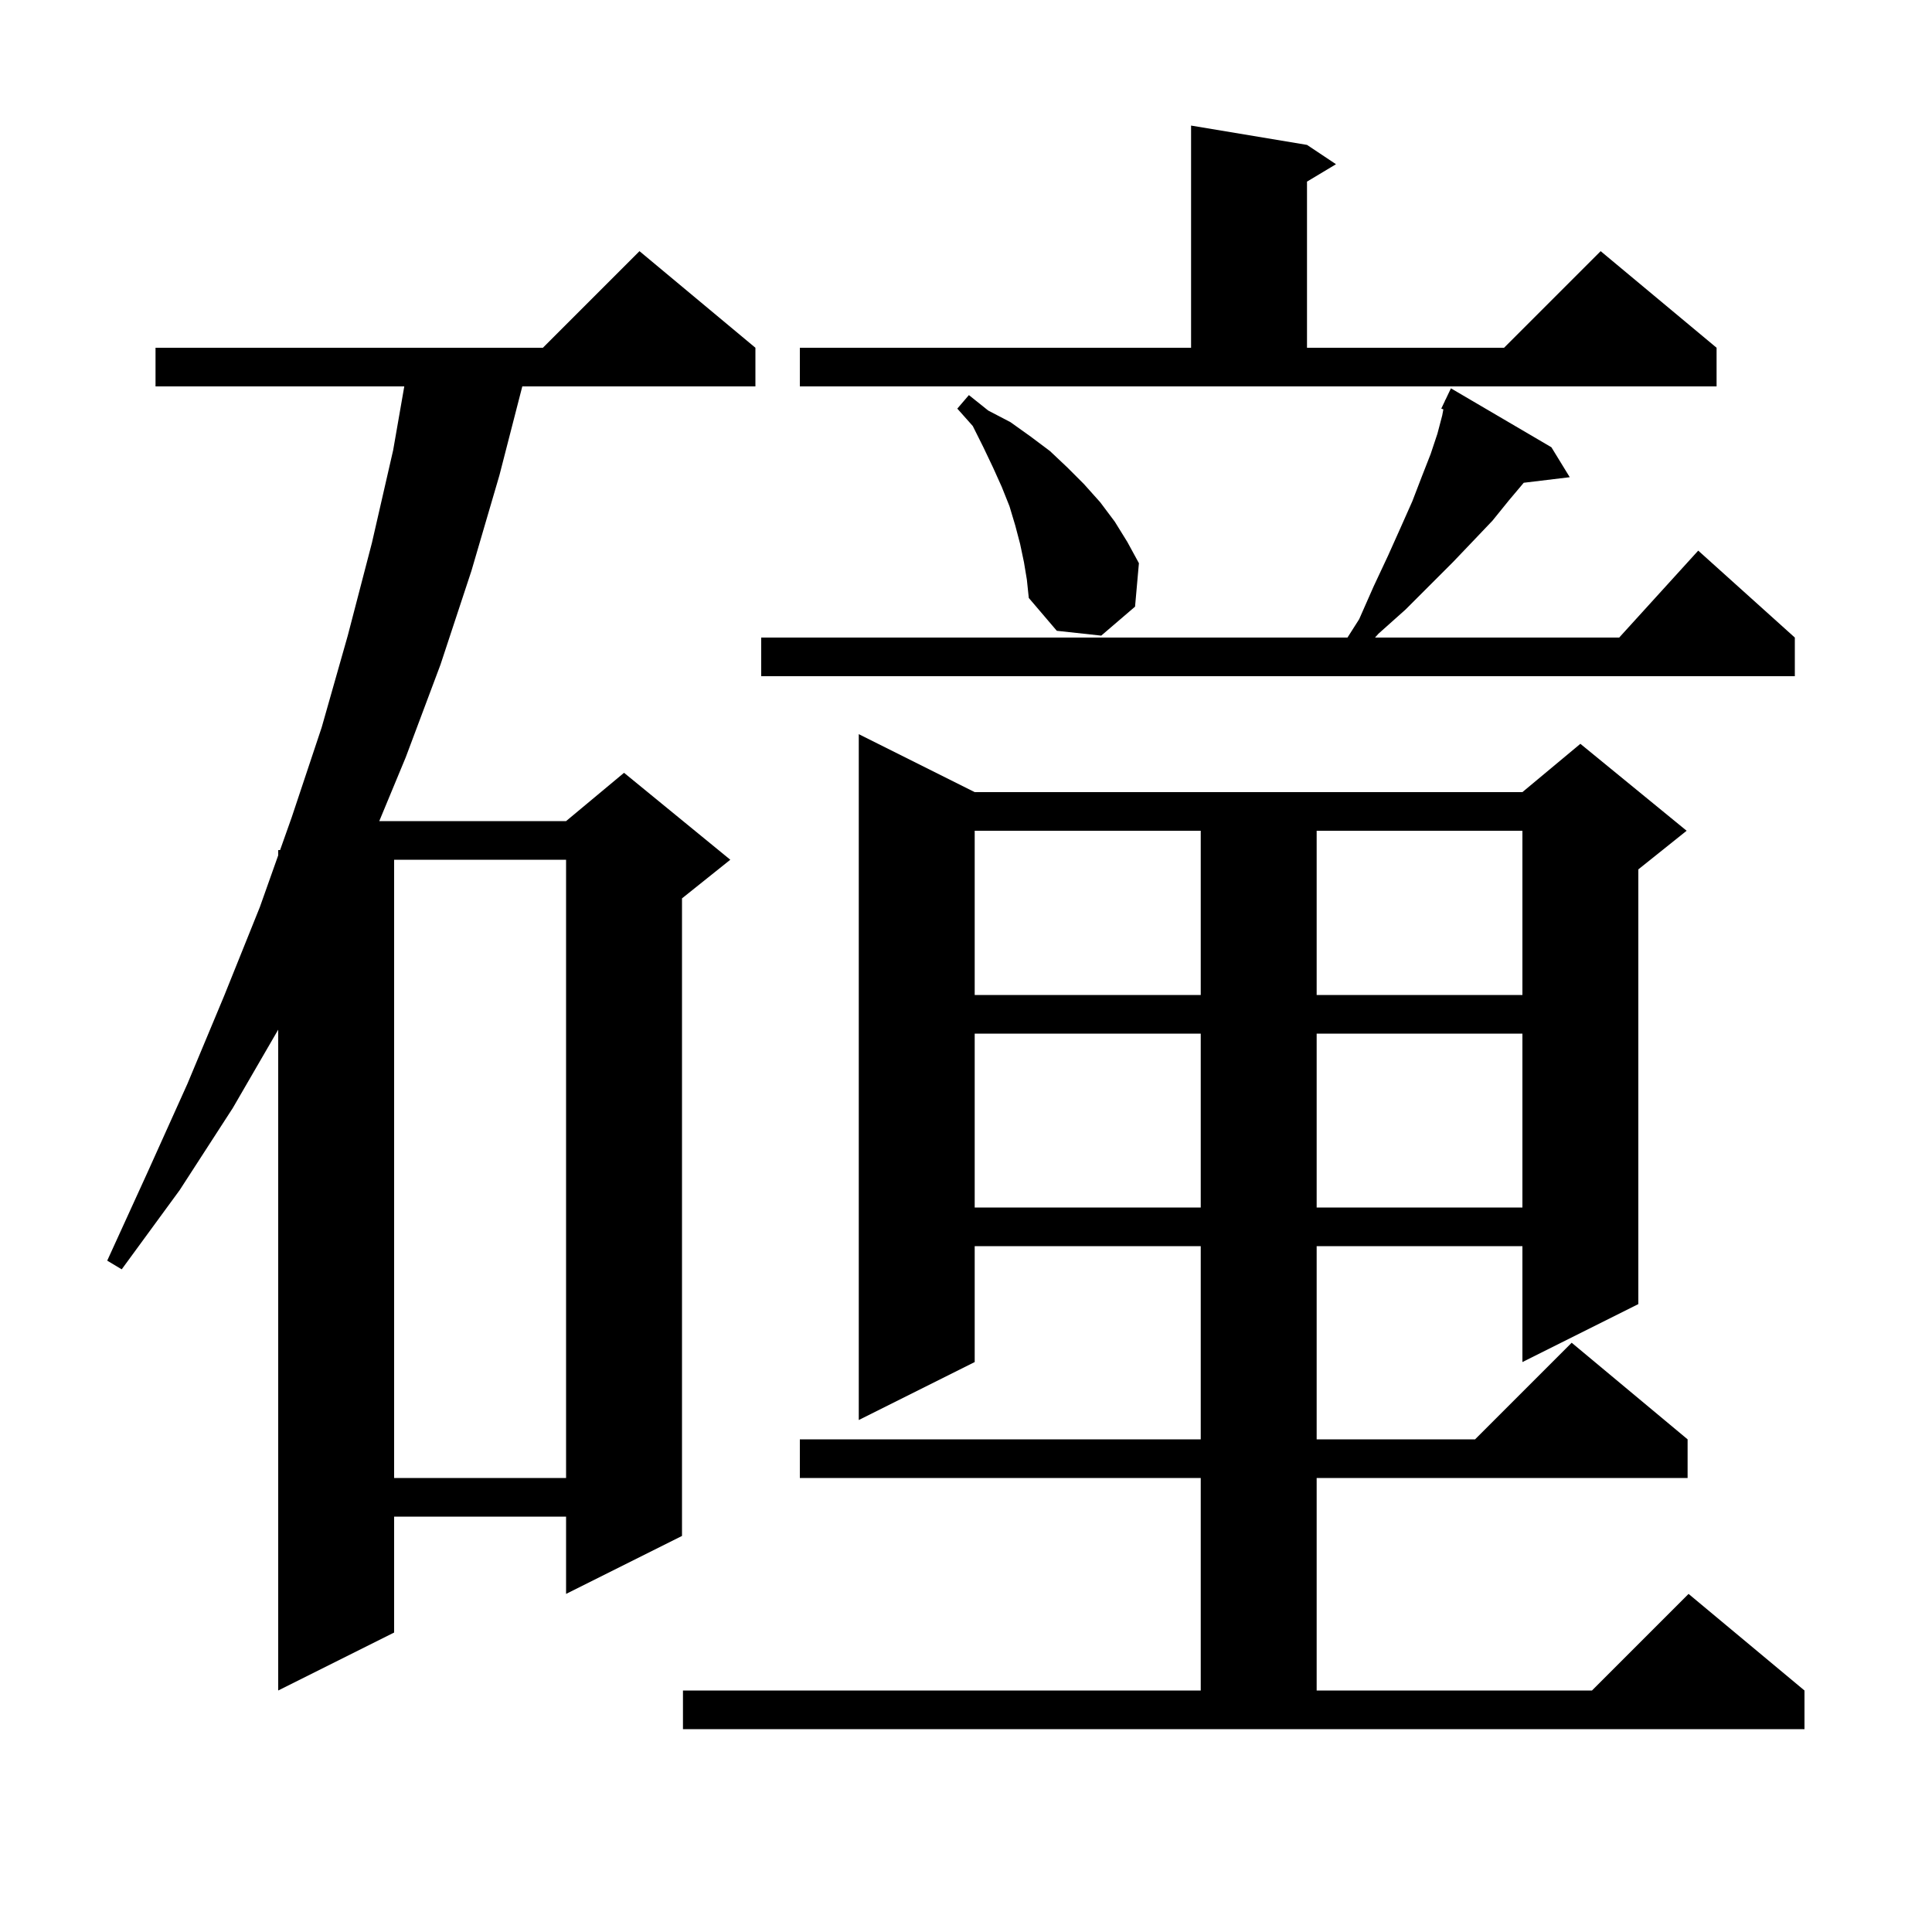 <svg xmlns="http://www.w3.org/2000/svg" xmlns:xlink="http://www.w3.org/1999/xlink" version="1.1" baseProfile="full" viewBox="0 0 200 200" width="200" height="200">
<g fill="black">
<path d="M 70.7 175.0 L 124.3 175.0 L 124.3 153.0 L 82.8 153.0 L 82.8 149.0 L 124.3 149.0 L 124.3 129.0 L 100.9 129.0 L 100.9 141.0 L 88.9 147.0 L 88.9 76.0 L 100.9 82.0 L 157.6 82.0 L 163.6 77.0 L 174.6 86.0 L 169.6 90.0 L 169.6 135.0 L 157.6 141.0 L 157.6 129.0 L 136.3 129.0 L 136.3 149.0 L 152.7 149.0 L 162.7 139.0 L 174.7 149.0 L 174.7 153.0 L 136.3 153.0 L 136.3 175.0 L 164.8 175.0 L 174.8 165.0 L 186.8 175.0 L 186.8 179.0 L 70.7 179.0 Z M 78.2 36.0 L 78.2 40.0 L 54.068 40.0 L 51.7 49.2 L 48.8 59.1 L 45.6 68.8 L 42.0 78.4 L 39.262 85.0 L 58.6 85.0 L 64.6 80.0 L 75.6 89.0 L 70.6 93.0 L 70.6 159.0 L 58.6 165.0 L 58.6 157.0 L 40.8 157.0 L 40.8 169.0 L 28.8 175.0 L 28.8 106.59 L 24.1 114.7 L 18.6 123.2 L 12.6 131.4 L 11.1 130.5 L 15.3 121.3 L 19.4 112.2 L 23.2 103.1 L 26.9 93.9 L 28.8 88.545 L 28.8 88.0 L 28.994 88.0 L 30.2 84.6 L 33.3 75.3 L 36.0 65.8 L 38.5 56.2 L 40.7 46.6 L 41.851 40.0 L 16.1 40.0 L 16.1 36.0 L 56.2 36.0 L 66.2 26.0 Z M 40.8 89.0 L 40.8 153.0 L 58.6 153.0 L 58.6 89.0 Z M 100.9 107.0 L 100.9 125.0 L 124.3 125.0 L 124.3 107.0 Z M 136.3 107.0 L 136.3 125.0 L 157.6 125.0 L 157.6 107.0 Z M 100.9 86.0 L 100.9 103.0 L 124.3 103.0 L 124.3 86.0 Z M 136.3 86.0 L 136.3 103.0 L 157.6 103.0 L 157.6 86.0 Z M 160.6 46.3 L 162.5 49.4 L 157.737 49.975 L 156.2 51.8 L 154.5 53.9 L 152.5 56.0 L 150.4 58.2 L 145.5 63.1 L 142.7 65.6 L 142.341 66.0 L 167.618 66.0 L 175.8 57.0 L 185.8 66.0 L 185.8 70.0 L 78.8 70.0 L 78.8 66.0 L 139.491 66.0 L 140.7 64.1 L 142.2 60.7 L 143.7 57.5 L 145.0 54.6 L 146.2 51.9 L 147.2 49.3 L 148.1 47.0 L 148.8 44.9 L 149.3 43.0 L 149.417 42.376 L 149.2 42.3 L 149.581 41.499 L 149.6 41.4 L 149.624 41.41 L 150.2 40.2 Z M 106.0 58.2 L 105.6 56.3 L 105.1 54.4 L 104.5 52.4 L 103.7 50.4 L 102.8 48.4 L 101.8 46.3 L 100.7 44.1 L 99.1 42.3 L 100.3 40.9 L 102.3 42.5 L 104.6 43.7 L 106.7 45.2 L 108.7 46.7 L 110.5 48.4 L 112.2 50.1 L 113.9 52.0 L 115.4 54.0 L 116.7 56.1 L 117.9 58.3 L 117.5 62.8 L 114.0 65.8 L 109.4 65.3 L 106.5 61.9 L 106.3 60.0 Z M 82.8 36.0 L 123.3 36.0 L 123.3 13.0 L 135.3 15.0 L 138.3 17.0 L 135.3 18.8 L 135.3 36.0 L 155.7 36.0 L 165.7 26.0 L 177.7 36.0 L 177.7 40.0 L 82.8 40.0 Z " />
</g>
</svg>
